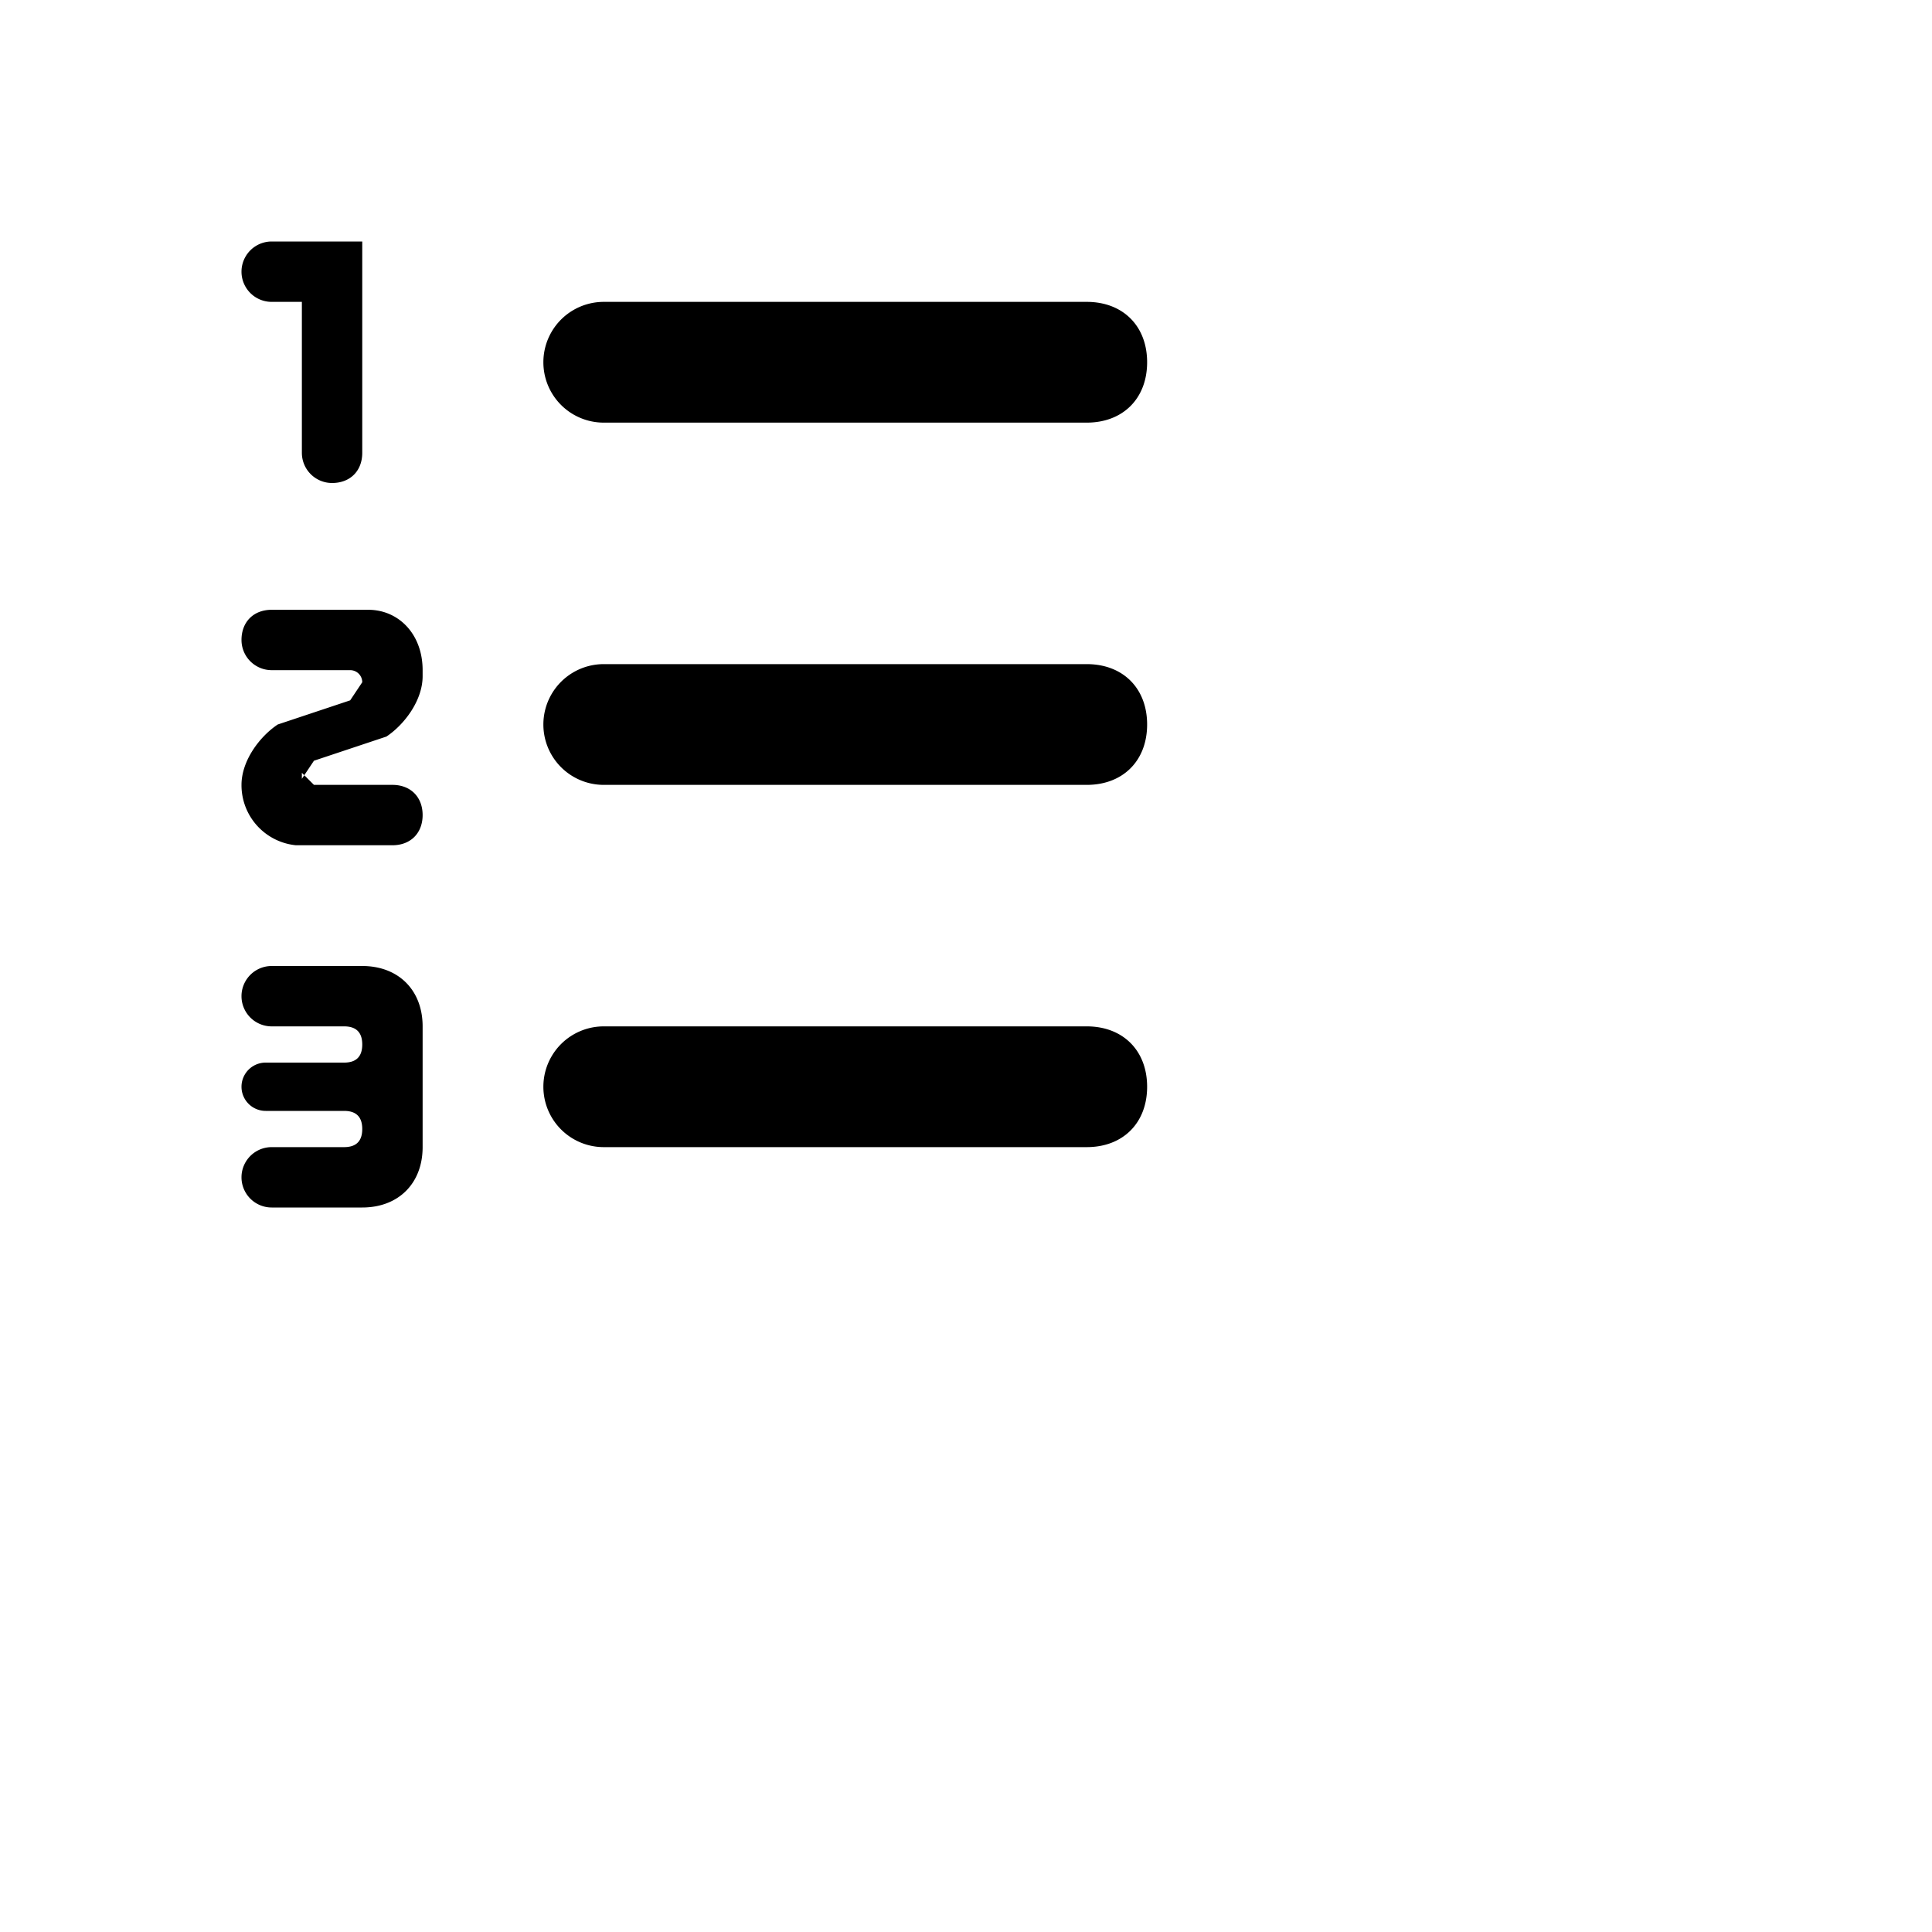<?xml version="1.0" encoding="UTF-8"?>
<svg width="24px" height="24px" viewBox="0 0 32 32" version="1.1" xmlns="http://www.w3.org/2000/svg" xmlns:xlink="http://www.w3.org/1999/xlink">
  <path d="M10 17h8c.6 0 1 .4 1 1s-.4 1-1 1h-8a1 1 0 0 1 0-2zm0-6h8c.6 0 1 .4 1 1s-.4 1-1 1h-8a1 1 0 0 1 0-2zm0-6h8c.6 0 1 .4 1 1s-.4 1-1 1h-8a1 1 0 1 1 0-2zM6 4v3.5c0 .3-.2.5-.5.5a.5.5 0 0 1-.5-.5V5h-.5a.5.5 0 0 1 0-1H6zm-1 8.8l.2.2h1.3c.3 0 .5.2.5.5s-.2.5-.5.5H4.9a1 1 0 0 1-.9-1V13c0-.4.3-.8.6-1l1.2-.4.2-.3a.2.2 0 0 0-.2-.2H4.5a.5.5 0 0 1-.5-.5c0-.3.2-.5.5-.5h1.6c.5 0 .9.4.9 1v.1c0 .4-.3.8-.6 1l-1.2.4-.2.3zM7 17v2c0 .6-.4 1-1 1H4.5a.5.5 0 0 1 0-1h1.2c.2 0 .3-.1.3-.3 0-.2-.1-.3-.3-.3H4.4a.4.4 0 1 1 0-.8h1.3c.2 0 .3-.1.3-.3 0-.2-.1-.3-.3-.3H4.5a.5.5 0 1 1 0-1H6c.6 0 1 .4 1 1z" fill-rule="evenodd">
  </path>
</svg>
